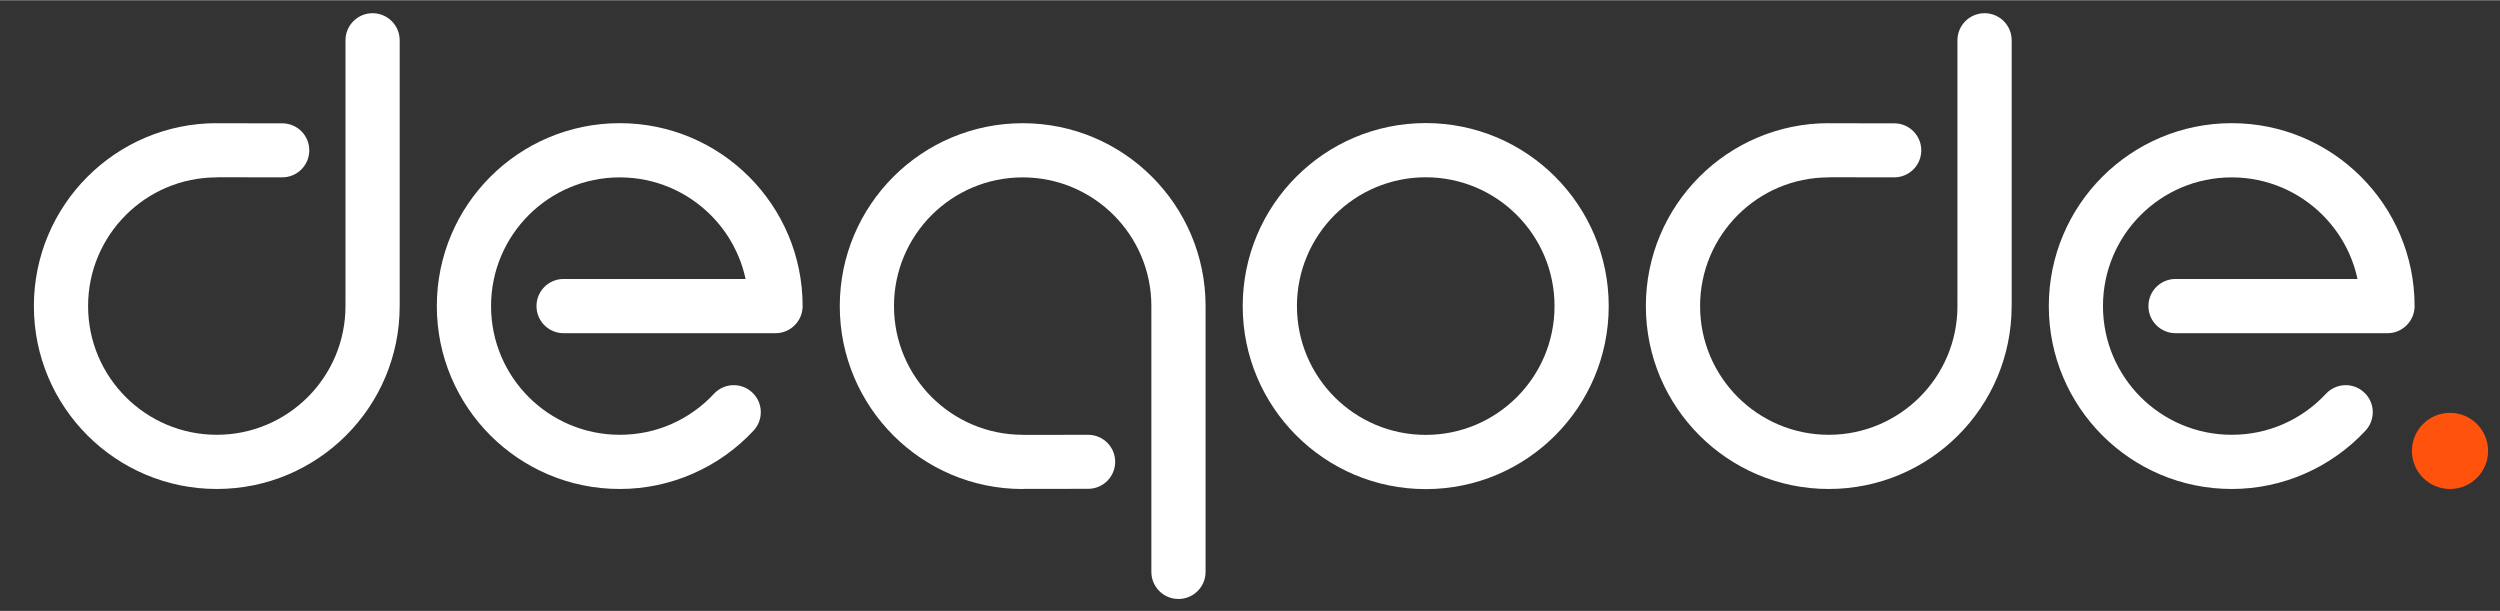 <?xml version="1.0" encoding="UTF-8" standalone="no"?>
<svg
   xmlns:dc="http://purl.org/dc/elements/1.1/"
   xmlns:cc="http://creativecommons.org/ns#"
   xmlns:rdf="http://www.w3.org/1999/02/22-rdf-syntax-ns#"
   xmlns:svg="http://www.w3.org/2000/svg"
   xmlns="http://www.w3.org/2000/svg"
   id="svg9"
   version="1.1"
   xml:space="preserve"
   style="enable-background:new 0 0 132.542 32.375;"
   viewBox="0 0 132.542 32.375"
   height="44px"
   width="180px" fill="white"><rect x="0" y="0" width="132.542" height="32.375" fill="#333333" stroke="none"/><defs
     id="defs13" /><path
     d="M37.853,20.865c0.539-0.58,1.446-0.612,2.026-0.072c0.579,0.539,0.612,1.445,0.072,2.025                             c-0.899,0.967-1.998,1.75-3.229,2.287c-1.191,0.52-2.499,0.807-3.866,0.807c-2.678,0-5.103-1.086-6.857-2.84                             c-1.755-1.756-2.84-4.18-2.84-6.857c0-2.677,1.085-5.102,2.84-6.857s4.18-2.84,6.857-2.84c2.677,0,5.102,1.085,6.856,2.84                             c1.755,1.755,2.841,4.18,2.841,6.857c0,0.794-0.644,1.438-1.438,1.438H29.88c-0.793,0-1.437-0.644-1.437-1.438                             s0.643-1.437,1.437-1.437h9.648c-0.28-1.308-0.935-2.476-1.847-3.388c-1.234-1.235-2.94-1.998-4.824-1.998                             c-1.885,0-3.591,0.764-4.825,1.998c-1.234,1.234-1.998,2.941-1.998,4.825c0,1.885,0.764,3.59,1.998,4.825                             c1.234,1.233,2.94,1.999,4.825,1.999c0.975,0,1.895-0.2,2.722-0.561C36.443,22.102,37.216,21.549,37.853,20.865L37.853,20.865z"
     class="st1"
     id="logo-e1" /><path
     d="M21.19,16.15v0.02l0,0v0.001v0.044c0,2.678-1.086,5.102-2.841,6.857c-1.755,1.754-4.18,2.84-6.856,2.84                             c-2.677,0-5.102-1.086-6.856-2.84c-1.755-1.756-2.841-4.18-2.841-6.857c0-2.677,1.086-5.102,2.841-6.857                             c1.755-1.755,4.18-2.84,6.856-2.84v0.005l3.473,0.004c0.79,0,1.431,0.641,1.431,1.431S15.756,9.39,14.966,9.39l-3.473-0.004v0.006                             c-1.884,0-3.59,0.764-4.824,1.998c-1.235,1.234-1.999,2.941-1.999,4.825c0,1.885,0.764,3.59,1.999,4.825                             c1.234,1.233,2.94,1.999,4.824,1.999c1.884,0,3.59-0.766,4.825-1.999c1.234-1.235,1.998-2.94,1.998-4.825v-0.036V16.15v-0.192                             v-0.002l-0.002-0.03c-0.001-0.047-0.001-0.094,0.002-0.14V2.125c0-0.793,0.644-1.437,1.436-1.437c0.794,0,1.438,0.644,1.438,1.437                             v13.833V16.15L21.19,16.15z"
     class="st1"
     id="logo-d1" /><path
     d="M61.042,16.28v-0.029v-0.036c0-1.884-0.764-3.59-1.999-4.825c-1.234-1.235-2.941-1.998-4.824-1.998                             c-1.884,0-3.59,0.764-4.825,1.998c-1.234,1.234-1.998,2.941-1.998,4.825c0,1.885,0.764,3.59,1.998,4.825                             c1.235,1.233,2.941,1.999,4.825,1.999v0.005l3.473-0.004c0.79,0,1.431,0.642,1.431,1.431c0,0.791-0.641,1.432-1.431,1.432                             l-3.473,0.005v0.006c-2.677,0-5.102-1.086-6.856-2.84c-1.755-1.757-2.841-4.181-2.841-6.857s1.086-5.101,2.841-6.857                             c1.755-1.755,4.18-2.84,6.856-2.84c2.678,0,5.101,1.085,6.856,2.84c1.755,1.755,2.841,4.18,2.841,6.857v0.044l0,0v0.001v0.019v0.192                             v13.833c0,0.795-0.644,1.438-1.438,1.438c-0.793,0-1.436-0.644-1.436-1.438v-13.66c-0.003-0.046-0.003-0.092-0.001-0.139                             l0.001-0.031v-0.003V16.28L61.042,16.28z"
     class="st1"
     id="logo-q" /><path
     d="M123.315,20.865c0.539-0.58,1.446-0.612,2.024-0.072c0.58,0.539,0.613,1.445,0.074,2.025                             c-0.9,0.967-1.998,1.75-3.229,2.287c-1.19,0.52-2.5,0.807-3.867,0.807c-2.677,0-5.103-1.086-6.856-2.84                             c-1.754-1.756-2.84-4.18-2.84-6.857c0-2.677,1.086-5.102,2.84-6.857c1.756-1.755,4.181-2.84,6.856-2.84                             c2.679,0,5.103,1.085,6.856,2.84c1.755,1.755,2.841,4.18,2.841,6.857c0,0.794-0.644,1.438-1.437,1.438h-11.236                             c-0.795,0-1.438-0.644-1.438-1.438s0.643-1.437,1.438-1.437h9.646c-0.279-1.308-0.936-2.476-1.848-3.388                             c-1.234-1.235-2.939-1.998-4.824-1.998c-1.884,0-3.59,0.764-4.824,1.998s-1.998,2.941-1.998,4.825c0,1.885,0.764,3.59,1.998,4.825                             c1.234,1.233,2.94,1.999,4.824,1.999c0.975,0,1.896-0.2,2.723-0.561C121.905,22.102,122.678,21.549,123.315,20.865L123.315,20.865z"
     class="st1"
     id="logo-e2" /><path
     d="M106.651,16.15v0.02l0,0v0.001v0.044c0,2.678-1.085,5.102-2.84,6.857c-1.755,1.754-4.181,2.84-6.856,2.84                             c-2.678,0-5.103-1.086-6.856-2.84c-1.755-1.756-2.841-4.18-2.841-6.857c0-2.677,1.086-5.102,2.841-6.857s4.18-2.84,6.856-2.84v0.005                             l3.473,0.004c0.791,0,1.432,0.641,1.432,1.431s-0.641,1.432-1.432,1.432l-3.473-0.004v0.006c-1.885,0-3.591,0.764-4.824,1.998                             c-1.234,1.234-1.998,2.941-1.998,4.825c0,1.885,0.764,3.59,1.998,4.825c1.234,1.233,2.939,1.999,4.824,1.999s3.59-0.766,4.824-1.999                             c1.234-1.235,1.999-2.94,1.999-4.825v-0.036l-0.001-0.029v-0.192v-0.002l-0.001-0.03c-0.002-0.047-0.001-0.094,0.001-0.14V2.125                             c0-0.793,0.645-1.437,1.438-1.437c0.795,0,1.438,0.644,1.438,1.437v13.833L106.651,16.15L106.651,16.15z"
     class="st1"
     id="logo-d2" /><path
     d="M82.447,9.355c-1.756-1.756-4.181-2.842-6.859-2.842c-2.68,0-5.105,1.086-6.86,2.842                             c-1.756,1.756-2.843,4.182-2.843,6.861s1.087,5.104,2.843,6.861c1.756,1.756,4.181,2.842,6.86,2.842                             c2.678,0,5.104-1.086,6.859-2.842c1.756-1.757,2.842-4.183,2.842-6.861S84.203,11.111,82.447,9.355z M80.416,21.045                             c-1.235,1.234-2.942,1.999-4.828,1.999c-1.887,0-3.594-0.765-4.83-1.999c-1.234-1.236-1.998-2.943-1.998-4.829                             s0.764-3.594,1.998-4.829c1.236-1.236,2.943-2,4.83-2c1.886,0,3.593,0.764,4.828,2c1.235,1.235,2,2.943,2,4.829                             C82.416,18.104,81.651,19.811,80.416,21.045z"
     class="st1"
     id="logo-o" /><circle
     r="2.019"
     cy="23.894"
     cx="129.892"
     class="st0"
     id="logo-dot" fill="#FF530D"/></svg>